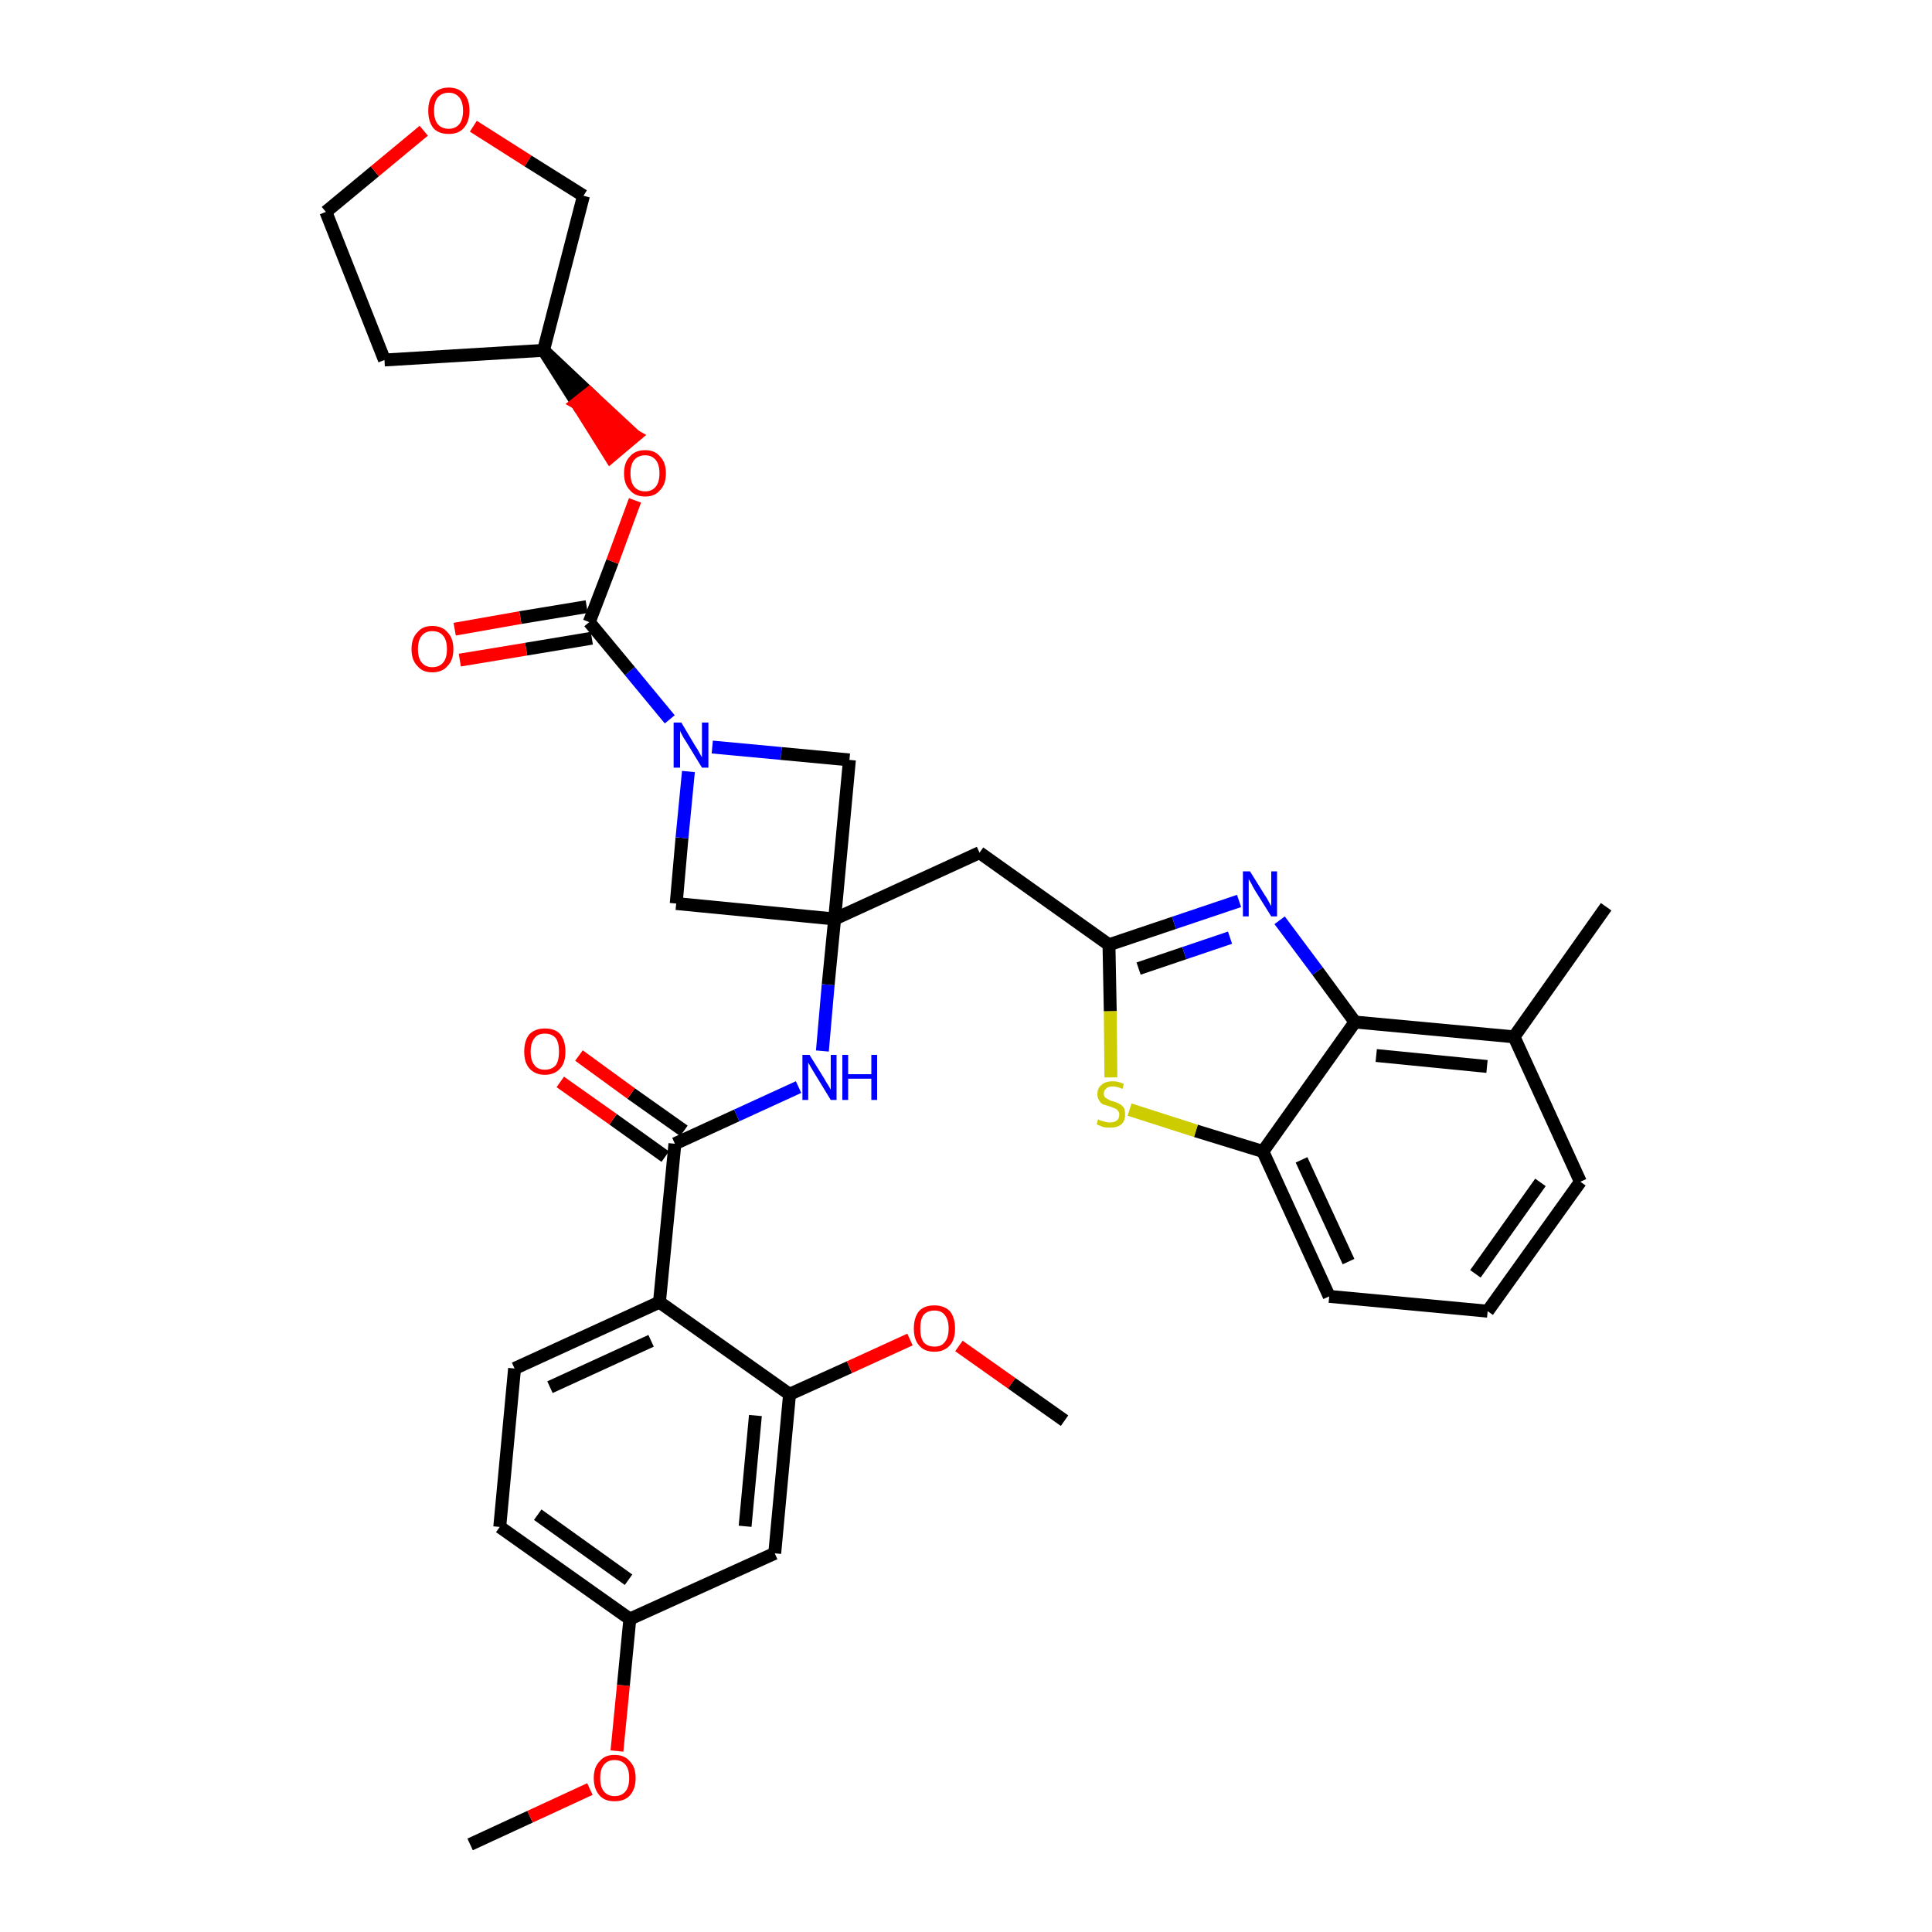 <?xml version='1.0' encoding='iso-8859-1'?>
<svg version='1.1' baseProfile='full'
              xmlns='http://www.w3.org/2000/svg'
                      xmlns:rdkit='http://www.rdkit.org/xml'
                      xmlns:xlink='http://www.w3.org/1999/xlink'
                  xml:space='preserve'
width='300px' height='300px' viewBox='0 0 300 300'>
<!-- END OF HEADER -->
<path class='bond-0 atom-0 atom-1' d='M 73.0,286.4 L 82.3,282.1' style='fill:none;fill-rule:evenodd;stroke:#000000;stroke-width:2.0px;stroke-linecap:butt;stroke-linejoin:miter;stroke-opacity:1' />
<path class='bond-0 atom-0 atom-1' d='M 82.3,282.1 L 91.6,277.8' style='fill:none;fill-rule:evenodd;stroke:#FF0000;stroke-width:2.0px;stroke-linecap:butt;stroke-linejoin:miter;stroke-opacity:1' />
<path class='bond-1 atom-1 atom-2' d='M 95.8,271.9 L 96.8,261.7' style='fill:none;fill-rule:evenodd;stroke:#FF0000;stroke-width:2.0px;stroke-linecap:butt;stroke-linejoin:miter;stroke-opacity:1' />
<path class='bond-1 atom-1 atom-2' d='M 96.8,261.7 L 97.8,251.4' style='fill:none;fill-rule:evenodd;stroke:#000000;stroke-width:2.0px;stroke-linecap:butt;stroke-linejoin:miter;stroke-opacity:1' />
<path class='bond-2 atom-2 atom-3' d='M 97.8,251.4 L 77.6,237.1' style='fill:none;fill-rule:evenodd;stroke:#000000;stroke-width:2.0px;stroke-linecap:butt;stroke-linejoin:miter;stroke-opacity:1' />
<path class='bond-2 atom-2 atom-3' d='M 97.6,245.3 L 83.5,235.2' style='fill:none;fill-rule:evenodd;stroke:#000000;stroke-width:2.0px;stroke-linecap:butt;stroke-linejoin:miter;stroke-opacity:1' />
<path class='bond-35 atom-35 atom-2' d='M 120.3,241.2 L 97.8,251.4' style='fill:none;fill-rule:evenodd;stroke:#000000;stroke-width:2.0px;stroke-linecap:butt;stroke-linejoin:miter;stroke-opacity:1' />
<path class='bond-3 atom-3 atom-4' d='M 77.6,237.1 L 79.9,212.5' style='fill:none;fill-rule:evenodd;stroke:#000000;stroke-width:2.0px;stroke-linecap:butt;stroke-linejoin:miter;stroke-opacity:1' />
<path class='bond-4 atom-4 atom-5' d='M 79.9,212.5 L 102.4,202.2' style='fill:none;fill-rule:evenodd;stroke:#000000;stroke-width:2.0px;stroke-linecap:butt;stroke-linejoin:miter;stroke-opacity:1' />
<path class='bond-4 atom-4 atom-5' d='M 85.4,215.4 L 101.1,208.2' style='fill:none;fill-rule:evenodd;stroke:#000000;stroke-width:2.0px;stroke-linecap:butt;stroke-linejoin:miter;stroke-opacity:1' />
<path class='bond-5 atom-5 atom-6' d='M 102.4,202.2 L 104.8,177.6' style='fill:none;fill-rule:evenodd;stroke:#000000;stroke-width:2.0px;stroke-linecap:butt;stroke-linejoin:miter;stroke-opacity:1' />
<path class='bond-31 atom-5 atom-32' d='M 102.4,202.2 L 122.6,216.5' style='fill:none;fill-rule:evenodd;stroke:#000000;stroke-width:2.0px;stroke-linecap:butt;stroke-linejoin:miter;stroke-opacity:1' />
<path class='bond-6 atom-6 atom-7' d='M 106.2,175.6 L 98.0,169.8' style='fill:none;fill-rule:evenodd;stroke:#000000;stroke-width:2.0px;stroke-linecap:butt;stroke-linejoin:miter;stroke-opacity:1' />
<path class='bond-6 atom-6 atom-7' d='M 98.0,169.8 L 89.9,163.9' style='fill:none;fill-rule:evenodd;stroke:#FF0000;stroke-width:2.0px;stroke-linecap:butt;stroke-linejoin:miter;stroke-opacity:1' />
<path class='bond-6 atom-6 atom-7' d='M 103.3,179.6 L 95.2,173.8' style='fill:none;fill-rule:evenodd;stroke:#000000;stroke-width:2.0px;stroke-linecap:butt;stroke-linejoin:miter;stroke-opacity:1' />
<path class='bond-6 atom-6 atom-7' d='M 95.2,173.8 L 87.0,168.0' style='fill:none;fill-rule:evenodd;stroke:#FF0000;stroke-width:2.0px;stroke-linecap:butt;stroke-linejoin:miter;stroke-opacity:1' />
<path class='bond-7 atom-6 atom-8' d='M 104.8,177.6 L 114.4,173.2' style='fill:none;fill-rule:evenodd;stroke:#000000;stroke-width:2.0px;stroke-linecap:butt;stroke-linejoin:miter;stroke-opacity:1' />
<path class='bond-7 atom-6 atom-8' d='M 114.4,173.2 L 124.0,168.8' style='fill:none;fill-rule:evenodd;stroke:#0000FF;stroke-width:2.0px;stroke-linecap:butt;stroke-linejoin:miter;stroke-opacity:1' />
<path class='bond-8 atom-8 atom-9' d='M 127.7,163.2 L 128.6,152.9' style='fill:none;fill-rule:evenodd;stroke:#0000FF;stroke-width:2.0px;stroke-linecap:butt;stroke-linejoin:miter;stroke-opacity:1' />
<path class='bond-8 atom-8 atom-9' d='M 128.6,152.9 L 129.6,142.7' style='fill:none;fill-rule:evenodd;stroke:#000000;stroke-width:2.0px;stroke-linecap:butt;stroke-linejoin:miter;stroke-opacity:1' />
<path class='bond-9 atom-9 atom-10' d='M 129.6,142.7 L 152.1,132.4' style='fill:none;fill-rule:evenodd;stroke:#000000;stroke-width:2.0px;stroke-linecap:butt;stroke-linejoin:miter;stroke-opacity:1' />
<path class='bond-20 atom-9 atom-21' d='M 129.6,142.7 L 105.0,140.3' style='fill:none;fill-rule:evenodd;stroke:#000000;stroke-width:2.0px;stroke-linecap:butt;stroke-linejoin:miter;stroke-opacity:1' />
<path class='bond-36 atom-31 atom-9' d='M 131.9,118.0 L 129.6,142.7' style='fill:none;fill-rule:evenodd;stroke:#000000;stroke-width:2.0px;stroke-linecap:butt;stroke-linejoin:miter;stroke-opacity:1' />
<path class='bond-10 atom-10 atom-11' d='M 152.1,132.4 L 172.2,146.7' style='fill:none;fill-rule:evenodd;stroke:#000000;stroke-width:2.0px;stroke-linecap:butt;stroke-linejoin:miter;stroke-opacity:1' />
<path class='bond-11 atom-11 atom-12' d='M 172.2,146.7 L 182.3,143.3' style='fill:none;fill-rule:evenodd;stroke:#000000;stroke-width:2.0px;stroke-linecap:butt;stroke-linejoin:miter;stroke-opacity:1' />
<path class='bond-11 atom-11 atom-12' d='M 182.3,143.3 L 192.4,139.9' style='fill:none;fill-rule:evenodd;stroke:#0000FF;stroke-width:2.0px;stroke-linecap:butt;stroke-linejoin:miter;stroke-opacity:1' />
<path class='bond-11 atom-11 atom-12' d='M 176.8,150.4 L 183.9,148.0' style='fill:none;fill-rule:evenodd;stroke:#000000;stroke-width:2.0px;stroke-linecap:butt;stroke-linejoin:miter;stroke-opacity:1' />
<path class='bond-11 atom-11 atom-12' d='M 183.9,148.0 L 191.0,145.6' style='fill:none;fill-rule:evenodd;stroke:#0000FF;stroke-width:2.0px;stroke-linecap:butt;stroke-linejoin:miter;stroke-opacity:1' />
<path class='bond-37 atom-20 atom-11' d='M 172.5,167.3 L 172.4,157.0' style='fill:none;fill-rule:evenodd;stroke:#CCCC00;stroke-width:2.0px;stroke-linecap:butt;stroke-linejoin:miter;stroke-opacity:1' />
<path class='bond-37 atom-20 atom-11' d='M 172.4,157.0 L 172.2,146.7' style='fill:none;fill-rule:evenodd;stroke:#000000;stroke-width:2.0px;stroke-linecap:butt;stroke-linejoin:miter;stroke-opacity:1' />
<path class='bond-12 atom-12 atom-13' d='M 198.7,142.9 L 204.6,150.8' style='fill:none;fill-rule:evenodd;stroke:#0000FF;stroke-width:2.0px;stroke-linecap:butt;stroke-linejoin:miter;stroke-opacity:1' />
<path class='bond-12 atom-12 atom-13' d='M 204.6,150.8 L 210.4,158.7' style='fill:none;fill-rule:evenodd;stroke:#000000;stroke-width:2.0px;stroke-linecap:butt;stroke-linejoin:miter;stroke-opacity:1' />
<path class='bond-13 atom-13 atom-14' d='M 210.4,158.7 L 235.1,161.0' style='fill:none;fill-rule:evenodd;stroke:#000000;stroke-width:2.0px;stroke-linecap:butt;stroke-linejoin:miter;stroke-opacity:1' />
<path class='bond-13 atom-13 atom-14' d='M 213.7,163.9 L 230.9,165.6' style='fill:none;fill-rule:evenodd;stroke:#000000;stroke-width:2.0px;stroke-linecap:butt;stroke-linejoin:miter;stroke-opacity:1' />
<path class='bond-39 atom-19 atom-13' d='M 196.1,178.8 L 210.4,158.7' style='fill:none;fill-rule:evenodd;stroke:#000000;stroke-width:2.0px;stroke-linecap:butt;stroke-linejoin:miter;stroke-opacity:1' />
<path class='bond-14 atom-14 atom-15' d='M 235.1,161.0 L 249.4,140.8' style='fill:none;fill-rule:evenodd;stroke:#000000;stroke-width:2.0px;stroke-linecap:butt;stroke-linejoin:miter;stroke-opacity:1' />
<path class='bond-15 atom-14 atom-16' d='M 235.1,161.0 L 245.4,183.5' style='fill:none;fill-rule:evenodd;stroke:#000000;stroke-width:2.0px;stroke-linecap:butt;stroke-linejoin:miter;stroke-opacity:1' />
<path class='bond-16 atom-16 atom-17' d='M 245.4,183.5 L 231.0,203.6' style='fill:none;fill-rule:evenodd;stroke:#000000;stroke-width:2.0px;stroke-linecap:butt;stroke-linejoin:miter;stroke-opacity:1' />
<path class='bond-16 atom-16 atom-17' d='M 239.2,183.6 L 229.1,197.8' style='fill:none;fill-rule:evenodd;stroke:#000000;stroke-width:2.0px;stroke-linecap:butt;stroke-linejoin:miter;stroke-opacity:1' />
<path class='bond-17 atom-17 atom-18' d='M 231.0,203.6 L 206.4,201.3' style='fill:none;fill-rule:evenodd;stroke:#000000;stroke-width:2.0px;stroke-linecap:butt;stroke-linejoin:miter;stroke-opacity:1' />
<path class='bond-18 atom-18 atom-19' d='M 206.4,201.3 L 196.1,178.8' style='fill:none;fill-rule:evenodd;stroke:#000000;stroke-width:2.0px;stroke-linecap:butt;stroke-linejoin:miter;stroke-opacity:1' />
<path class='bond-18 atom-18 atom-19' d='M 209.4,195.9 L 202.1,180.1' style='fill:none;fill-rule:evenodd;stroke:#000000;stroke-width:2.0px;stroke-linecap:butt;stroke-linejoin:miter;stroke-opacity:1' />
<path class='bond-19 atom-19 atom-20' d='M 196.1,178.8 L 185.7,175.6' style='fill:none;fill-rule:evenodd;stroke:#000000;stroke-width:2.0px;stroke-linecap:butt;stroke-linejoin:miter;stroke-opacity:1' />
<path class='bond-19 atom-19 atom-20' d='M 185.7,175.6 L 175.4,172.3' style='fill:none;fill-rule:evenodd;stroke:#CCCC00;stroke-width:2.0px;stroke-linecap:butt;stroke-linejoin:miter;stroke-opacity:1' />
<path class='bond-21 atom-21 atom-22' d='M 105.0,140.3 L 105.9,130.1' style='fill:none;fill-rule:evenodd;stroke:#000000;stroke-width:2.0px;stroke-linecap:butt;stroke-linejoin:miter;stroke-opacity:1' />
<path class='bond-21 atom-21 atom-22' d='M 105.9,130.1 L 106.9,119.8' style='fill:none;fill-rule:evenodd;stroke:#0000FF;stroke-width:2.0px;stroke-linecap:butt;stroke-linejoin:miter;stroke-opacity:1' />
<path class='bond-22 atom-22 atom-23' d='M 104.0,111.7 L 97.8,104.2' style='fill:none;fill-rule:evenodd;stroke:#0000FF;stroke-width:2.0px;stroke-linecap:butt;stroke-linejoin:miter;stroke-opacity:1' />
<path class='bond-22 atom-22 atom-23' d='M 97.8,104.2 L 91.5,96.6' style='fill:none;fill-rule:evenodd;stroke:#000000;stroke-width:2.0px;stroke-linecap:butt;stroke-linejoin:miter;stroke-opacity:1' />
<path class='bond-30 atom-22 atom-31' d='M 110.6,116.0 L 121.3,117.0' style='fill:none;fill-rule:evenodd;stroke:#0000FF;stroke-width:2.0px;stroke-linecap:butt;stroke-linejoin:miter;stroke-opacity:1' />
<path class='bond-30 atom-22 atom-31' d='M 121.3,117.0 L 131.9,118.0' style='fill:none;fill-rule:evenodd;stroke:#000000;stroke-width:2.0px;stroke-linecap:butt;stroke-linejoin:miter;stroke-opacity:1' />
<path class='bond-23 atom-23 atom-24' d='M 91.1,94.2 L 80.8,95.9' style='fill:none;fill-rule:evenodd;stroke:#000000;stroke-width:2.0px;stroke-linecap:butt;stroke-linejoin:miter;stroke-opacity:1' />
<path class='bond-23 atom-23 atom-24' d='M 80.8,95.9 L 70.6,97.7' style='fill:none;fill-rule:evenodd;stroke:#FF0000;stroke-width:2.0px;stroke-linecap:butt;stroke-linejoin:miter;stroke-opacity:1' />
<path class='bond-23 atom-23 atom-24' d='M 91.9,99.1 L 81.7,100.8' style='fill:none;fill-rule:evenodd;stroke:#000000;stroke-width:2.0px;stroke-linecap:butt;stroke-linejoin:miter;stroke-opacity:1' />
<path class='bond-23 atom-23 atom-24' d='M 81.7,100.8 L 71.4,102.5' style='fill:none;fill-rule:evenodd;stroke:#FF0000;stroke-width:2.0px;stroke-linecap:butt;stroke-linejoin:miter;stroke-opacity:1' />
<path class='bond-24 atom-23 atom-25' d='M 91.5,96.6 L 95.1,87.2' style='fill:none;fill-rule:evenodd;stroke:#000000;stroke-width:2.0px;stroke-linecap:butt;stroke-linejoin:miter;stroke-opacity:1' />
<path class='bond-24 atom-23 atom-25' d='M 95.1,87.2 L 98.6,77.7' style='fill:none;fill-rule:evenodd;stroke:#FF0000;stroke-width:2.0px;stroke-linecap:butt;stroke-linejoin:miter;stroke-opacity:1' />
<path class='bond-25 atom-26 atom-25' d='M 84.4,54.4 L 89.6,62.6 L 91.5,61.1 Z' style='fill:#000000;fill-rule:evenodd;fill-opacity:1;stroke:#000000;stroke-width:2.0px;stroke-linecap:butt;stroke-linejoin:miter;stroke-opacity:1;' />
<path class='bond-25 atom-26 atom-25' d='M 89.6,62.6 L 98.6,67.7 L 94.8,70.9 Z' style='fill:#FF0000;fill-rule:evenodd;fill-opacity:1;stroke:#FF0000;stroke-width:2.0px;stroke-linecap:butt;stroke-linejoin:miter;stroke-opacity:1;' />
<path class='bond-25 atom-26 atom-25' d='M 89.6,62.6 L 91.5,61.1 L 98.6,67.7 Z' style='fill:#FF0000;fill-rule:evenodd;fill-opacity:1;stroke:#FF0000;stroke-width:2.0px;stroke-linecap:butt;stroke-linejoin:miter;stroke-opacity:1;' />
<path class='bond-26 atom-26 atom-27' d='M 84.4,54.4 L 59.7,55.9' style='fill:none;fill-rule:evenodd;stroke:#000000;stroke-width:2.0px;stroke-linecap:butt;stroke-linejoin:miter;stroke-opacity:1' />
<path class='bond-38 atom-30 atom-26' d='M 90.6,30.4 L 84.4,54.4' style='fill:none;fill-rule:evenodd;stroke:#000000;stroke-width:2.0px;stroke-linecap:butt;stroke-linejoin:miter;stroke-opacity:1' />
<path class='bond-27 atom-27 atom-28' d='M 59.7,55.9 L 50.6,32.9' style='fill:none;fill-rule:evenodd;stroke:#000000;stroke-width:2.0px;stroke-linecap:butt;stroke-linejoin:miter;stroke-opacity:1' />
<path class='bond-28 atom-28 atom-29' d='M 50.6,32.9 L 58.2,26.6' style='fill:none;fill-rule:evenodd;stroke:#000000;stroke-width:2.0px;stroke-linecap:butt;stroke-linejoin:miter;stroke-opacity:1' />
<path class='bond-28 atom-28 atom-29' d='M 58.2,26.6 L 65.8,20.3' style='fill:none;fill-rule:evenodd;stroke:#FF0000;stroke-width:2.0px;stroke-linecap:butt;stroke-linejoin:miter;stroke-opacity:1' />
<path class='bond-29 atom-29 atom-30' d='M 73.5,19.6 L 82.0,25.0' style='fill:none;fill-rule:evenodd;stroke:#FF0000;stroke-width:2.0px;stroke-linecap:butt;stroke-linejoin:miter;stroke-opacity:1' />
<path class='bond-29 atom-29 atom-30' d='M 82.0,25.0 L 90.6,30.4' style='fill:none;fill-rule:evenodd;stroke:#000000;stroke-width:2.0px;stroke-linecap:butt;stroke-linejoin:miter;stroke-opacity:1' />
<path class='bond-32 atom-32 atom-33' d='M 122.6,216.5 L 131.9,212.3' style='fill:none;fill-rule:evenodd;stroke:#000000;stroke-width:2.0px;stroke-linecap:butt;stroke-linejoin:miter;stroke-opacity:1' />
<path class='bond-32 atom-32 atom-33' d='M 131.9,212.3 L 141.3,208.0' style='fill:none;fill-rule:evenodd;stroke:#FF0000;stroke-width:2.0px;stroke-linecap:butt;stroke-linejoin:miter;stroke-opacity:1' />
<path class='bond-34 atom-32 atom-35' d='M 122.6,216.5 L 120.3,241.2' style='fill:none;fill-rule:evenodd;stroke:#000000;stroke-width:2.0px;stroke-linecap:butt;stroke-linejoin:miter;stroke-opacity:1' />
<path class='bond-34 atom-32 atom-35' d='M 117.3,219.8 L 115.7,237.0' style='fill:none;fill-rule:evenodd;stroke:#000000;stroke-width:2.0px;stroke-linecap:butt;stroke-linejoin:miter;stroke-opacity:1' />
<path class='bond-33 atom-33 atom-34' d='M 148.9,209.0 L 157.1,214.8' style='fill:none;fill-rule:evenodd;stroke:#FF0000;stroke-width:2.0px;stroke-linecap:butt;stroke-linejoin:miter;stroke-opacity:1' />
<path class='bond-33 atom-33 atom-34' d='M 157.1,214.8 L 165.3,220.6' style='fill:none;fill-rule:evenodd;stroke:#000000;stroke-width:2.0px;stroke-linecap:butt;stroke-linejoin:miter;stroke-opacity:1' />
<path  class='atom-1' d='M 92.2 276.1
Q 92.2 274.4, 93.1 273.5
Q 93.9 272.5, 95.4 272.5
Q 97.0 272.5, 97.8 273.5
Q 98.7 274.4, 98.7 276.1
Q 98.7 277.8, 97.8 278.8
Q 97.0 279.7, 95.4 279.7
Q 93.9 279.7, 93.1 278.8
Q 92.2 277.8, 92.2 276.1
M 95.4 278.9
Q 96.5 278.9, 97.1 278.2
Q 97.7 277.5, 97.7 276.1
Q 97.7 274.7, 97.1 274.0
Q 96.5 273.3, 95.4 273.3
Q 94.4 273.3, 93.8 274.0
Q 93.2 274.7, 93.2 276.1
Q 93.2 277.5, 93.8 278.2
Q 94.4 278.9, 95.4 278.9
' fill='#FF0000'/>
<path  class='atom-7' d='M 81.4 163.3
Q 81.4 161.6, 82.2 160.6
Q 83.1 159.7, 84.6 159.7
Q 86.2 159.7, 87.0 160.6
Q 87.8 161.6, 87.8 163.3
Q 87.8 165.0, 87.0 165.9
Q 86.1 166.9, 84.6 166.9
Q 83.1 166.9, 82.2 165.9
Q 81.4 165.0, 81.4 163.3
M 84.6 166.1
Q 85.7 166.1, 86.3 165.4
Q 86.8 164.7, 86.8 163.3
Q 86.8 161.9, 86.3 161.2
Q 85.7 160.5, 84.6 160.5
Q 83.5 160.5, 83.0 161.2
Q 82.4 161.9, 82.4 163.3
Q 82.4 164.7, 83.0 165.4
Q 83.5 166.1, 84.6 166.1
' fill='#FF0000'/>
<path  class='atom-8' d='M 125.7 163.8
L 128.0 167.5
Q 128.2 167.9, 128.6 168.5
Q 129.0 169.2, 129.0 169.2
L 129.0 163.8
L 129.9 163.8
L 129.9 170.8
L 129.0 170.8
L 126.5 166.7
Q 126.2 166.2, 125.9 165.7
Q 125.6 165.2, 125.5 165.0
L 125.5 170.8
L 124.6 170.8
L 124.6 163.8
L 125.7 163.8
' fill='#0000FF'/>
<path  class='atom-8' d='M 130.8 163.8
L 131.7 163.8
L 131.7 166.8
L 135.3 166.8
L 135.3 163.8
L 136.2 163.8
L 136.2 170.8
L 135.3 170.8
L 135.3 167.5
L 131.7 167.5
L 131.7 170.8
L 130.8 170.8
L 130.8 163.8
' fill='#0000FF'/>
<path  class='atom-12' d='M 194.1 135.3
L 196.4 139.0
Q 196.7 139.4, 197.0 140.0
Q 197.4 140.7, 197.4 140.7
L 197.4 135.3
L 198.3 135.3
L 198.3 142.3
L 197.4 142.3
L 194.9 138.3
Q 194.6 137.8, 194.3 137.2
Q 194.0 136.7, 193.9 136.5
L 193.9 142.3
L 193.0 142.3
L 193.0 135.3
L 194.1 135.3
' fill='#0000FF'/>
<path  class='atom-20' d='M 170.5 173.8
Q 170.6 173.9, 170.9 174.0
Q 171.3 174.1, 171.6 174.2
Q 172.0 174.3, 172.3 174.3
Q 173.0 174.3, 173.4 174.0
Q 173.8 173.7, 173.8 173.1
Q 173.8 172.7, 173.6 172.5
Q 173.4 172.2, 173.1 172.1
Q 172.8 172.0, 172.3 171.8
Q 171.7 171.6, 171.3 171.5
Q 170.9 171.3, 170.7 170.9
Q 170.4 170.5, 170.4 169.9
Q 170.4 169.0, 171.0 168.5
Q 171.6 167.9, 172.8 167.9
Q 173.6 167.9, 174.5 168.3
L 174.3 169.1
Q 173.5 168.7, 172.8 168.7
Q 172.1 168.7, 171.8 169.0
Q 171.4 169.3, 171.4 169.8
Q 171.4 170.2, 171.6 170.4
Q 171.8 170.6, 172.1 170.7
Q 172.3 170.9, 172.8 171.0
Q 173.5 171.2, 173.8 171.4
Q 174.2 171.6, 174.5 172.0
Q 174.7 172.4, 174.7 173.1
Q 174.7 174.1, 174.1 174.6
Q 173.5 175.1, 172.4 175.1
Q 171.7 175.1, 171.3 175.0
Q 170.8 174.8, 170.3 174.6
L 170.5 173.8
' fill='#CCCC00'/>
<path  class='atom-22' d='M 105.8 112.2
L 108.0 115.9
Q 108.3 116.3, 108.6 116.9
Q 109.0 117.6, 109.0 117.6
L 109.0 112.2
L 110.0 112.2
L 110.0 119.2
L 109.0 119.2
L 106.5 115.1
Q 106.2 114.7, 105.9 114.1
Q 105.6 113.6, 105.6 113.4
L 105.6 119.2
L 104.6 119.2
L 104.6 112.2
L 105.8 112.2
' fill='#0000FF'/>
<path  class='atom-24' d='M 63.9 100.8
Q 63.9 99.1, 64.8 98.2
Q 65.6 97.2, 67.1 97.2
Q 68.7 97.2, 69.5 98.2
Q 70.4 99.1, 70.4 100.8
Q 70.4 102.5, 69.5 103.4
Q 68.7 104.4, 67.1 104.4
Q 65.6 104.4, 64.8 103.4
Q 63.9 102.5, 63.9 100.8
M 67.1 103.6
Q 68.2 103.6, 68.8 102.9
Q 69.4 102.2, 69.4 100.8
Q 69.4 99.4, 68.8 98.7
Q 68.2 98.0, 67.1 98.0
Q 66.1 98.0, 65.5 98.7
Q 64.9 99.4, 64.9 100.8
Q 64.9 102.2, 65.5 102.9
Q 66.1 103.6, 67.1 103.6
' fill='#FF0000'/>
<path  class='atom-25' d='M 96.9 73.5
Q 96.9 71.8, 97.8 70.9
Q 98.6 69.9, 100.2 69.9
Q 101.7 69.9, 102.5 70.9
Q 103.4 71.8, 103.4 73.5
Q 103.4 75.2, 102.5 76.1
Q 101.7 77.1, 100.2 77.1
Q 98.6 77.1, 97.8 76.1
Q 96.9 75.2, 96.9 73.5
M 100.2 76.3
Q 101.2 76.3, 101.8 75.6
Q 102.4 74.9, 102.4 73.5
Q 102.4 72.1, 101.8 71.4
Q 101.2 70.7, 100.2 70.7
Q 99.1 70.7, 98.5 71.4
Q 97.9 72.1, 97.9 73.5
Q 97.9 74.9, 98.5 75.6
Q 99.1 76.3, 100.2 76.3
' fill='#FF0000'/>
<path  class='atom-29' d='M 66.5 17.2
Q 66.5 15.5, 67.3 14.6
Q 68.1 13.6, 69.7 13.6
Q 71.2 13.6, 72.1 14.6
Q 72.9 15.5, 72.9 17.2
Q 72.9 18.9, 72.0 19.9
Q 71.2 20.8, 69.7 20.8
Q 68.1 20.8, 67.3 19.9
Q 66.5 18.9, 66.5 17.2
M 69.7 20.0
Q 70.7 20.0, 71.3 19.3
Q 71.9 18.6, 71.9 17.2
Q 71.9 15.8, 71.3 15.1
Q 70.7 14.4, 69.7 14.4
Q 68.6 14.4, 68.0 15.1
Q 67.4 15.8, 67.4 17.2
Q 67.4 18.6, 68.0 19.3
Q 68.6 20.0, 69.7 20.0
' fill='#FF0000'/>
<path  class='atom-33' d='M 141.9 206.3
Q 141.9 204.6, 142.7 203.6
Q 143.5 202.7, 145.1 202.7
Q 146.6 202.7, 147.5 203.6
Q 148.3 204.6, 148.3 206.3
Q 148.3 208.0, 147.5 208.9
Q 146.6 209.9, 145.1 209.9
Q 143.5 209.9, 142.7 208.9
Q 141.9 208.0, 141.9 206.3
M 145.1 209.1
Q 146.2 209.1, 146.7 208.4
Q 147.3 207.7, 147.3 206.3
Q 147.3 204.9, 146.7 204.2
Q 146.2 203.5, 145.1 203.5
Q 144.0 203.5, 143.4 204.2
Q 142.9 204.9, 142.9 206.3
Q 142.9 207.7, 143.4 208.4
Q 144.0 209.1, 145.1 209.1
' fill='#FF0000'/>
</svg>
